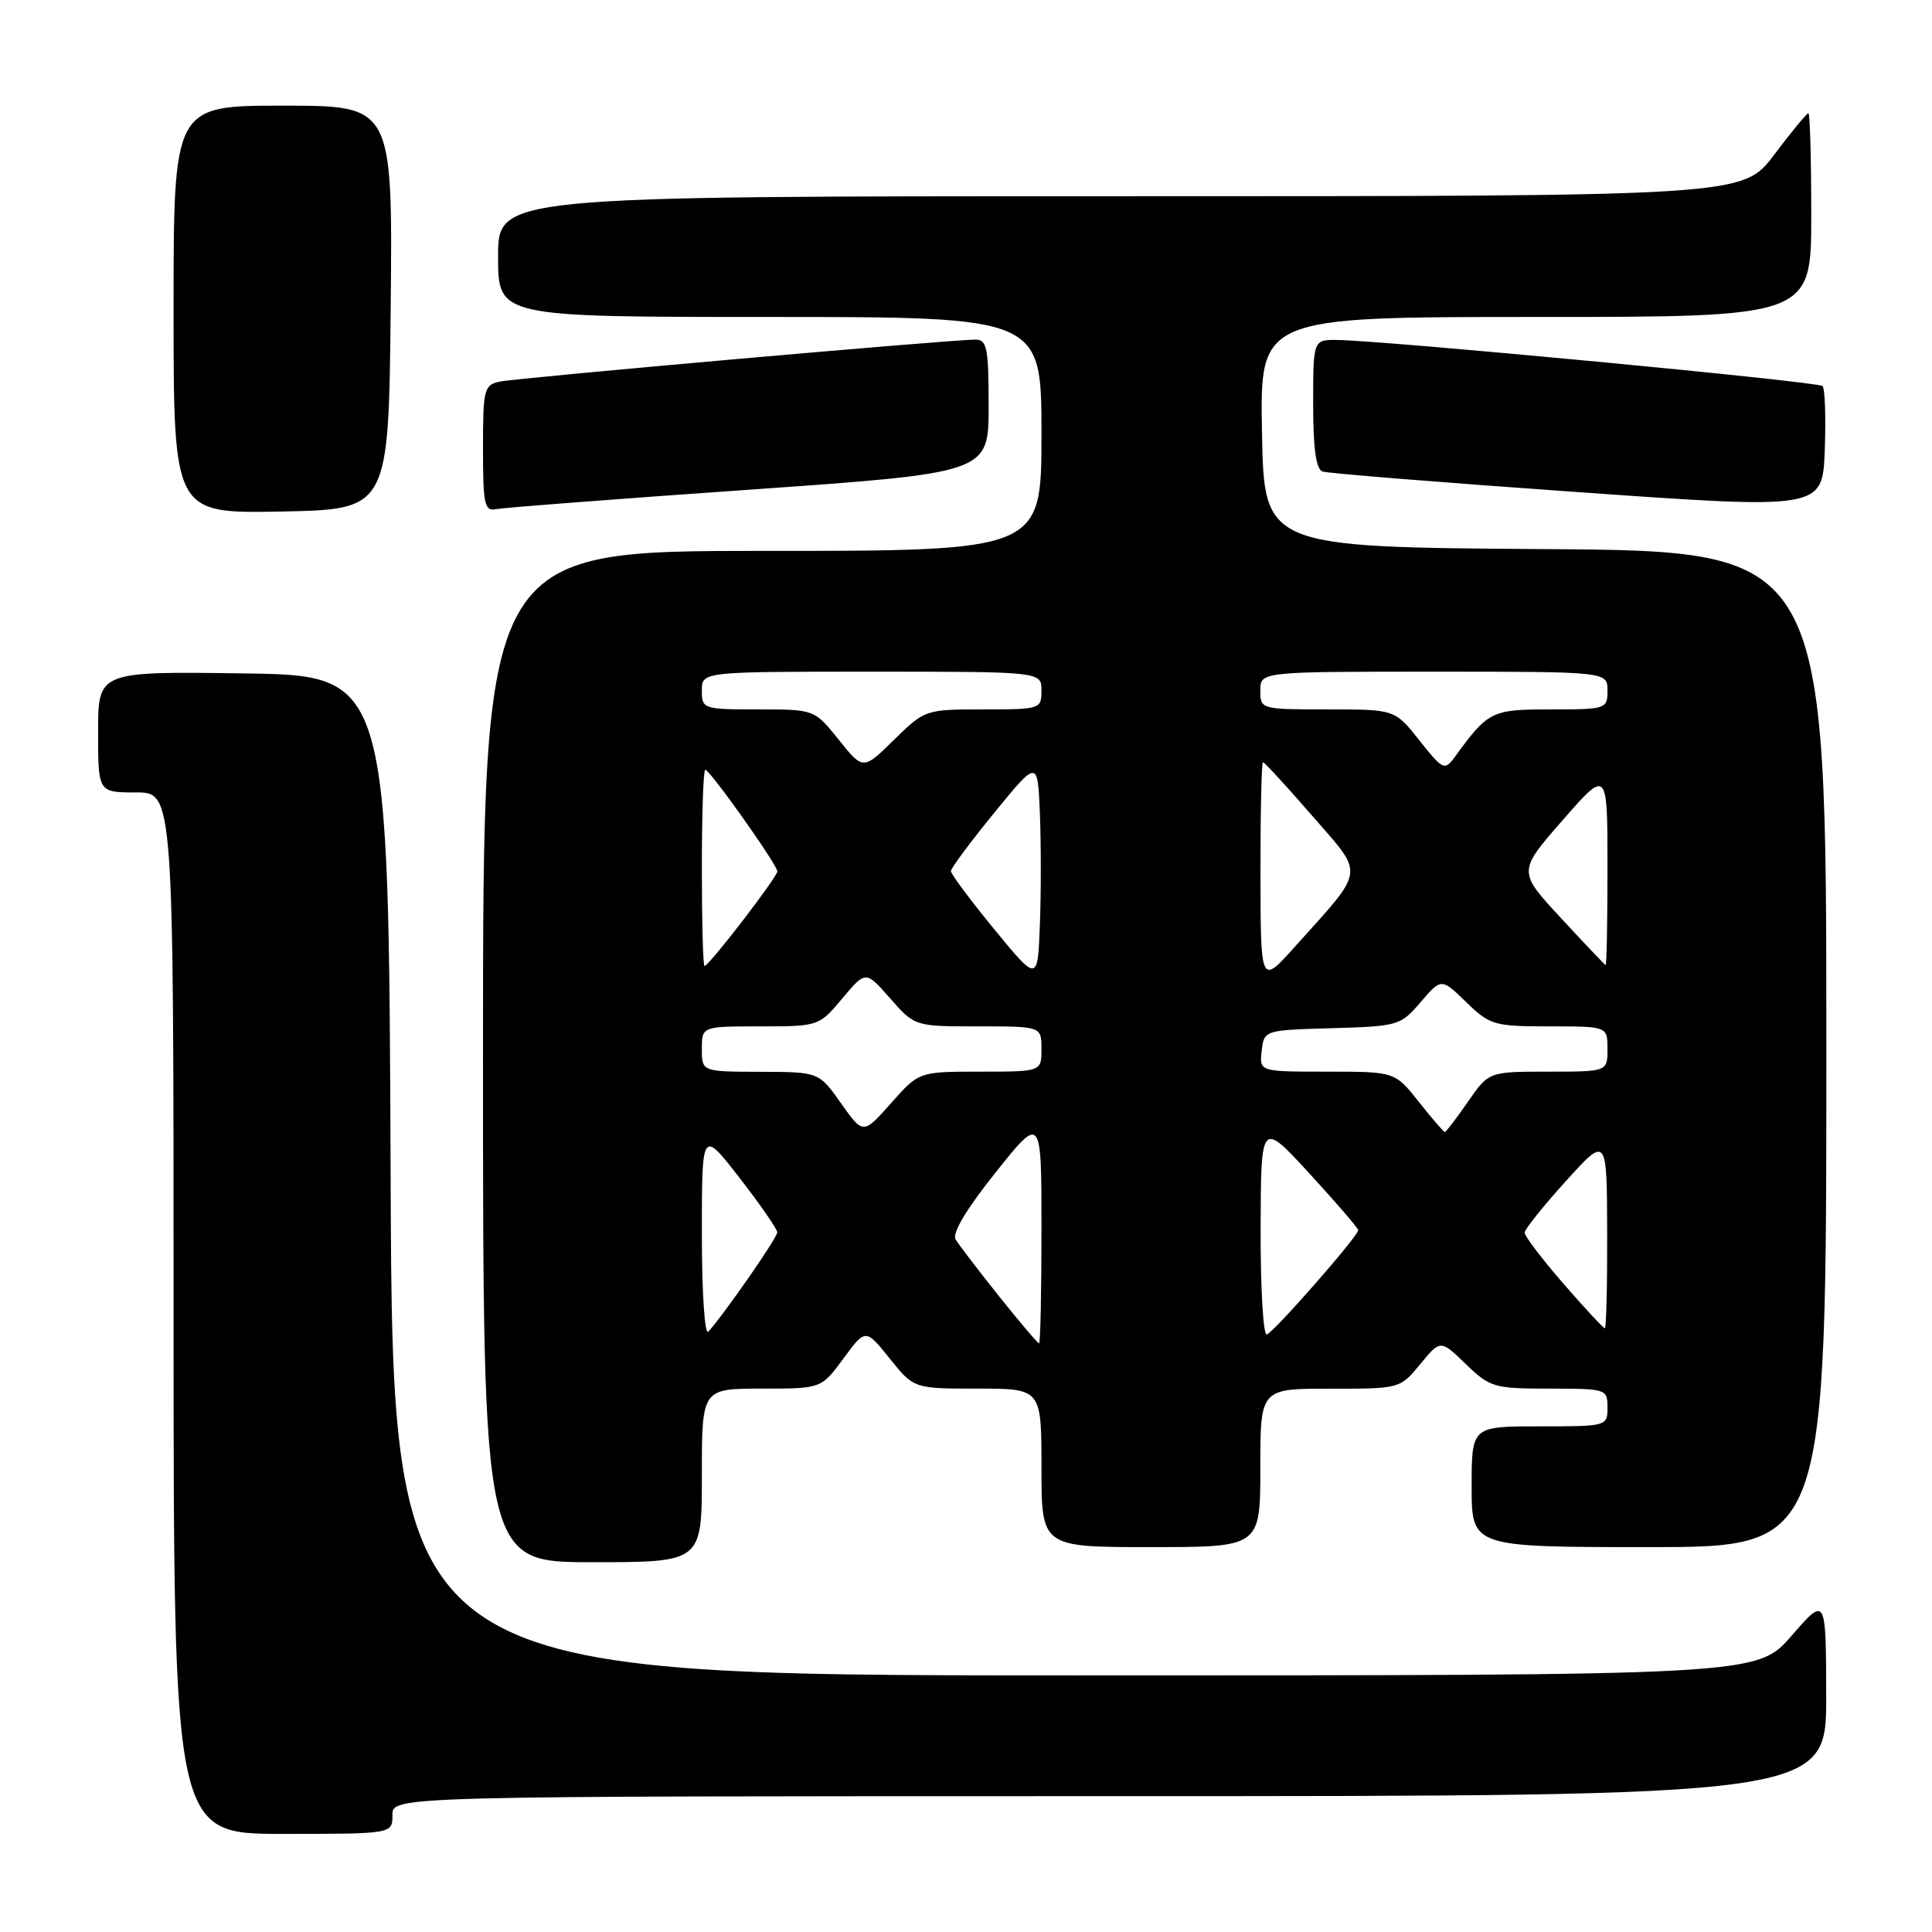 <?xml version="1.0" encoding="UTF-8" standalone="no"?>
<!DOCTYPE svg PUBLIC "-//W3C//DTD SVG 1.1//EN" "http://www.w3.org/Graphics/SVG/1.1/DTD/svg11.dtd" >
<svg xmlns="http://www.w3.org/2000/svg" xmlns:xlink="http://www.w3.org/1999/xlink" version="1.1" viewBox="0 0 256 256">
 <g >
 <path fill="currentColor"
d=" M 52.00 240.50 C 52.00 238.00 52.00 238.00 147.00 238.00 C 242.00 238.00 242.00 238.00 241.98 224.75 C 241.95 211.50 241.95 211.50 237.39 216.75 C 232.82 222.00 232.82 222.00 142.42 222.00 C 52.01 222.00 52.01 222.00 51.76 155.75 C 51.50 89.50 51.50 89.50 32.25 89.23 C 13.00 88.96 13.00 88.96 13.00 96.98 C 13.00 105.00 13.00 105.00 18.00 105.00 C 23.00 105.00 23.00 105.00 23.00 174.00 C 23.00 243.00 23.00 243.00 37.50 243.00 C 52.00 243.00 52.00 243.00 52.00 240.50 Z  M 93.00 195.50 C 93.00 184.00 93.00 184.00 100.91 184.00 C 108.83 184.00 108.83 184.00 111.76 180.01 C 114.69 176.03 114.69 176.03 117.89 180.01 C 121.09 184.00 121.09 184.00 129.55 184.00 C 138.00 184.00 138.00 184.00 138.00 194.50 C 138.00 205.00 138.00 205.00 152.50 205.00 C 167.00 205.00 167.00 205.00 167.00 194.50 C 167.00 184.00 167.00 184.00 176.25 184.01 C 185.48 184.02 185.51 184.01 188.19 180.76 C 190.87 177.50 190.87 177.50 194.23 180.75 C 197.43 183.84 197.96 184.00 205.30 184.00 C 212.85 184.00 213.00 184.05 213.00 186.50 C 213.00 188.98 212.93 189.00 204.00 189.00 C 195.00 189.00 195.00 189.00 195.00 197.00 C 195.00 205.00 195.00 205.00 218.50 205.00 C 242.00 205.00 242.00 205.00 242.00 139.01 C 242.00 73.02 242.00 73.02 204.75 72.76 C 167.50 72.50 167.50 72.50 167.22 57.25 C 166.95 42.00 166.95 42.00 203.47 42.00 C 240.00 42.00 240.00 42.00 240.00 28.50 C 240.00 21.07 239.83 15.00 239.62 15.00 C 239.41 15.00 237.37 17.47 235.09 20.50 C 230.94 26.00 230.94 26.00 148.47 26.00 C 66.00 26.00 66.00 26.00 66.00 34.00 C 66.00 42.00 66.00 42.00 102.00 42.00 C 138.00 42.00 138.00 42.00 138.00 57.50 C 138.00 73.00 138.00 73.00 101.00 73.00 C 64.00 73.00 64.00 73.00 64.00 140.00 C 64.00 207.00 64.00 207.00 78.50 207.00 C 93.00 207.00 93.00 207.00 93.00 195.50 Z  M 51.77 40.75 C 52.03 14.00 52.03 14.00 37.52 14.00 C 23.00 14.00 23.00 14.00 23.00 41.03 C 23.00 68.05 23.00 68.05 37.25 67.78 C 51.50 67.50 51.50 67.50 51.77 40.75 Z  M 99.25 64.89 C 131.00 62.66 131.00 62.66 131.00 53.83 C 131.00 46.09 130.78 45.00 129.25 45.00 C 126.11 44.99 68.56 50.07 66.25 50.56 C 64.13 51.01 64.00 51.54 64.00 59.43 C 64.00 66.88 64.19 67.77 65.75 67.46 C 66.71 67.27 81.79 66.11 99.25 64.89 Z  M 241.49 51.15 C 240.91 50.57 183.80 45.15 177.25 45.05 C 174.00 45.00 174.00 45.00 174.00 53.53 C 174.00 59.47 174.38 62.19 175.25 62.48 C 175.94 62.72 191.12 63.94 209.00 65.20 C 241.50 67.50 241.50 67.50 241.79 59.63 C 241.95 55.29 241.82 51.48 241.49 51.15 Z  M 132.37 171.75 C 129.63 168.31 127.04 164.93 126.62 164.23 C 126.13 163.42 128.07 160.18 131.93 155.35 C 138.00 147.74 138.00 147.74 138.00 162.87 C 138.00 171.19 137.86 178.00 137.68 178.00 C 137.50 178.00 135.12 175.19 132.37 171.75 Z  M 93.00 163.52 C 93.00 149.64 93.00 149.64 97.99 156.07 C 100.74 159.61 102.99 162.86 102.99 163.29 C 103.00 164.00 96.03 174.04 93.86 176.45 C 93.38 176.98 93.00 171.29 93.00 163.52 Z  M 167.04 162.83 C 167.08 148.50 167.08 148.50 173.51 155.50 C 177.05 159.35 179.96 162.73 179.97 163.01 C 180.01 163.74 168.89 176.44 167.86 176.83 C 167.39 177.02 167.02 170.72 167.04 162.83 Z  M 207.15 170.08 C 204.32 166.82 202.01 163.78 202.02 163.33 C 202.04 162.87 204.50 159.80 207.49 156.50 C 212.92 150.50 212.92 150.50 212.96 163.25 C 212.98 170.26 212.84 176.00 212.65 176.00 C 212.46 176.00 209.98 173.34 207.15 170.08 Z  M 111.44 146.19 C 108.50 142.04 108.50 142.04 100.75 142.02 C 93.00 142.00 93.00 142.00 93.00 139.00 C 93.00 136.00 93.00 136.00 100.75 136.00 C 108.46 136.00 108.52 135.98 111.61 132.30 C 114.71 128.60 114.71 128.60 117.96 132.30 C 121.21 136.00 121.21 136.00 129.60 136.00 C 138.00 136.00 138.00 136.00 138.00 139.00 C 138.00 142.00 138.00 142.00 129.89 142.00 C 121.77 142.00 121.77 142.00 118.07 146.17 C 114.37 150.34 114.37 150.34 111.44 146.19 Z  M 188.00 146.00 C 184.83 142.00 184.83 142.00 175.85 142.00 C 166.87 142.00 166.87 142.00 167.18 139.25 C 167.50 136.50 167.50 136.50 176.50 136.24 C 185.25 135.99 185.58 135.90 188.24 132.79 C 190.99 129.59 190.99 129.59 194.29 132.80 C 197.43 135.84 197.99 136.00 205.30 136.00 C 213.00 136.00 213.00 136.00 213.00 139.00 C 213.00 142.00 213.00 142.00 205.14 142.00 C 197.27 142.00 197.27 142.00 194.50 146.00 C 192.98 148.20 191.60 150.00 191.45 150.00 C 191.29 150.00 189.74 148.20 188.00 146.00 Z  M 131.75 123.14 C 128.59 119.29 126.00 115.82 126.00 115.43 C 126.00 115.04 128.59 111.56 131.75 107.69 C 137.50 100.65 137.50 100.65 137.79 107.78 C 137.95 111.70 137.95 118.33 137.79 122.52 C 137.50 130.14 137.50 130.14 131.75 123.14 Z  M 167.02 115.75 C 167.01 107.64 167.16 101.00 167.35 101.00 C 167.55 101.00 170.48 104.19 173.86 108.08 C 180.87 116.14 181.04 114.91 171.53 125.50 C 167.04 130.50 167.04 130.50 167.02 115.75 Z  M 93.00 115.00 C 93.00 107.85 93.20 102.00 93.45 102.00 C 94.07 102.00 103.00 114.59 103.00 115.46 C 103.00 116.22 93.94 128.00 93.35 128.00 C 93.16 128.00 93.00 122.15 93.00 115.00 Z  M 206.81 121.62 C 201.12 115.47 201.12 115.47 207.06 108.68 C 213.00 101.88 213.00 101.88 213.00 114.94 C 213.00 122.12 212.89 127.95 212.75 127.88 C 212.61 127.82 209.94 125.00 206.81 121.62 Z  M 111.14 98.02 C 107.91 94.00 107.91 94.00 100.45 94.00 C 93.17 94.00 93.00 93.94 93.00 91.50 C 93.00 89.00 93.00 89.00 115.50 89.00 C 138.00 89.00 138.00 89.00 138.00 91.50 C 138.00 93.95 137.85 94.00 130.29 94.00 C 122.63 94.00 122.55 94.03 118.47 98.02 C 114.37 102.05 114.37 102.05 111.14 98.02 Z  M 188.09 98.12 C 184.83 94.00 184.83 94.00 175.92 94.00 C 167.07 94.00 167.00 93.98 167.00 91.50 C 167.00 89.00 167.00 89.00 190.00 89.00 C 213.00 89.00 213.00 89.00 213.00 91.50 C 213.00 93.94 212.83 94.00 205.49 94.00 C 197.61 94.00 197.22 94.19 192.72 100.37 C 191.43 102.13 191.16 102.00 188.09 98.12 Z "/>
</g>
</svg>